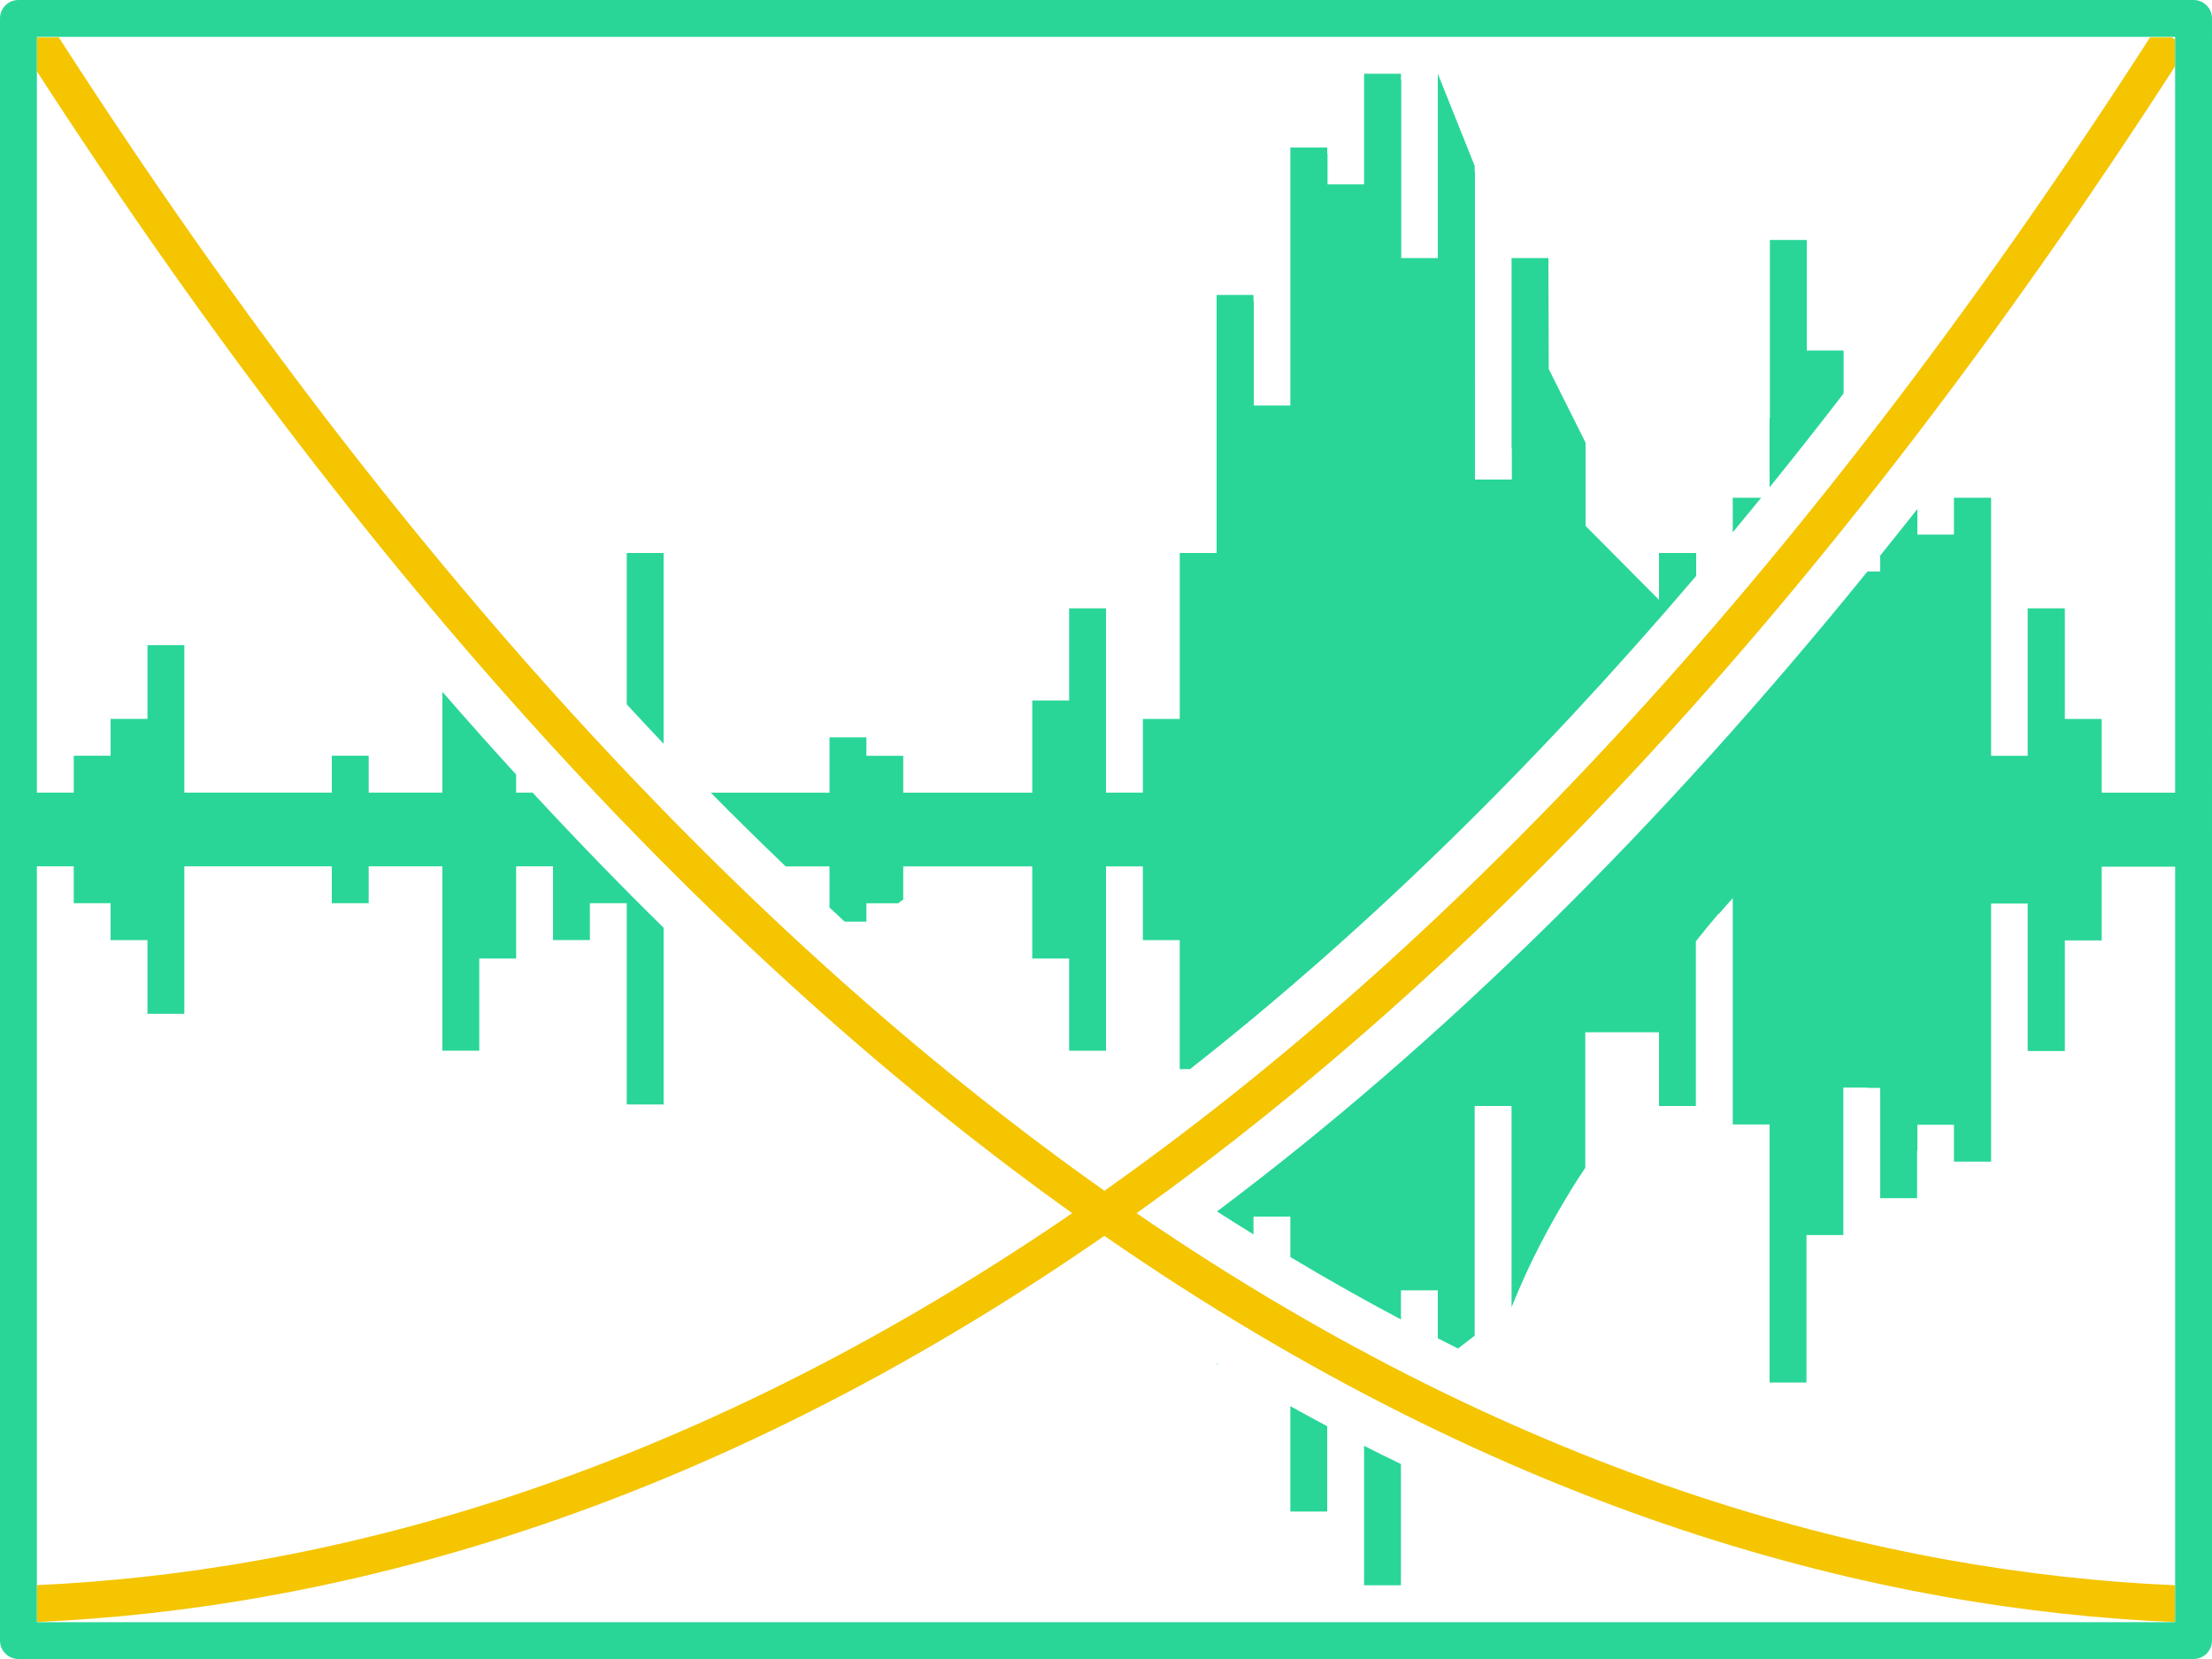 <?xml version="1.0" encoding="UTF-8"?>
<svg id="icons" xmlns="http://www.w3.org/2000/svg" width="120" height="90" viewBox="0 0 120 90">
  <defs>
    <style>
      .yellow {
        fill: #f4c500;
      }

      .yellow, .cls-1 {
        stroke-width: 0px;
      }

      .cls-1 {
        fill: #29d698;
      }
    </style>
  </defs>
  <path class="yellow" d="m2,85.993v2c15.82-.699,35.894-5.698,57.912-20.95,22.1,15.308,42.241,20.287,58.088,20.957v-2c-15.388-.666-34.9-5.493-56.343-20.185,17.955-12.819,37.149-32.502,56.343-62.219v-1.454l-.177-.114h-1.19l-.118.193c-19.328,29.986-38.617,49.668-56.6,62.378C41.929,51.889,22.64,32.207,3.315,2.221l-.125-.193h-1.19v1.839c19.135,29.561,38.266,49.161,56.166,61.948-21.366,14.635-40.806,19.482-56.166,20.178Z"/>
  <path class="cls-1" d="m42.622,47h2.378v2.232c.275.254.549.516.825.768h1.175v-1h1.727l.273-.202v-1.798h7v5h2v5h2v-10h2v4h2v7h.558c9.392-7.378,18.564-16.315,27.458-26.758v-1.226h-.016v-.016h-2v2.542l-3.103-3.125-0.0 0-.88-.886v-4.515l-2-4-.016-5.693v-.323h-2v10.332l.014-.01.002,1.694h-2V9.339l-.016-.04v-.299l-2-5v10h-1.984V4.339h-.016v-.339h-2v6h-1.984v-1.661h-.016v-.339h-2v14h-1.984v-5.661h-.016v-.339h-2v14h-2v9h-2v4h-2v-10h-2v5h-2v5h-7v-2h-2v-1h-2v3h-6.443c1.349,1.369,2.704,2.699,4.064,4Z"/>
  <path class="cls-1" d="m95.545,27h-1.545v1.88c.516-.622,1.031-1.249,1.545-1.88Z"/>
  <path class="cls-1" d="m100.016,21.339v-2.323h-2v-6h-2v9.64l-.016.012v3.767c1.345-1.664,2.684-3.362,4.016-5.095Z"/>
  <path class="cls-1" d="m36,40.348v-10.348h-2v8.21c.665.719,1.332,1.435,2,2.138Z"/>
  <path class="cls-1" d="m70,76.284v5.716h2v-4.629c-.667-.357-1.334-.715-2-1.087Z"/>
  <path class="cls-1" d="m74,78.434v7.566h2v-6.577c-.667-.327-1.334-.647-2-.989Z"/>
  <path class="cls-1" d="m66,73.954v.046h.076c-.025-.015-.051-.031-.076-.046Z"/>
  <path class="cls-1" d="m119,0H1C.448,0,0,.448,0,1v88c0,.552.448,1,1,1h118c.552,0,1-.448,1-1V1c0-.552-.448-1-1-1ZM2,88v-41h2v2h2v2h2v4h2v-8h8v2h2v-2h4v10h2v-5h2v-5h2v4h2v-2h2v10.918h2v-9.588c-2.388-2.343-4.757-4.79-7.108-7.331h-.892v-.979c-1.34-1.465-2.673-2.961-4-4.49v5.469h-4v-2h-2v2h-8v-8h-2v4h-2v2h-2v2h-2V2h116v41h-3.984v-3.984h-.016v-.016h-1.984v-5.984h-.016v-.016h-2v8h-1.984v-13.984h-.016v-.016h-2v2h-1.984v-1.386c-.669.854-1.343,1.685-2.016,2.522v.864h-.691c-11.315,13.967-23.116,25.592-35.289,34.72.659.427,1.32.833,1.98,1.245v-.965h2v2.192c1.994,1.196,3.994,2.328,6,3.386v-1.578h2v2.602c.366.184.731.374,1.097.553l.903-.695v-12.46h2v10.914c.236-.591.491-1.174.754-1.753.057-.125.115-.252.177-.386.001-.003.003-.005.004-.008.395-.843.828-1.668,1.28-2.482.099-.177.197-.354.299-.53.469-.816.959-1.622,1.486-2.404v-7.35h4v4h2v-8.938c.43-.545.843-1.045,1.234-1.502.005.006.011.012.016.018.261-.306.513-.593.75-.853v12.276h2v14h2v-8h2v-8h1.291l.013.016h.696v5.984h2v-2.587c.005.007.011.013.016.02v-1.417h1.984v1.984h.016v.016h2v-14h1.984v7.984h.016v.016h2v-6h2v-4h3.984v40.984H2Z"/>
</svg>